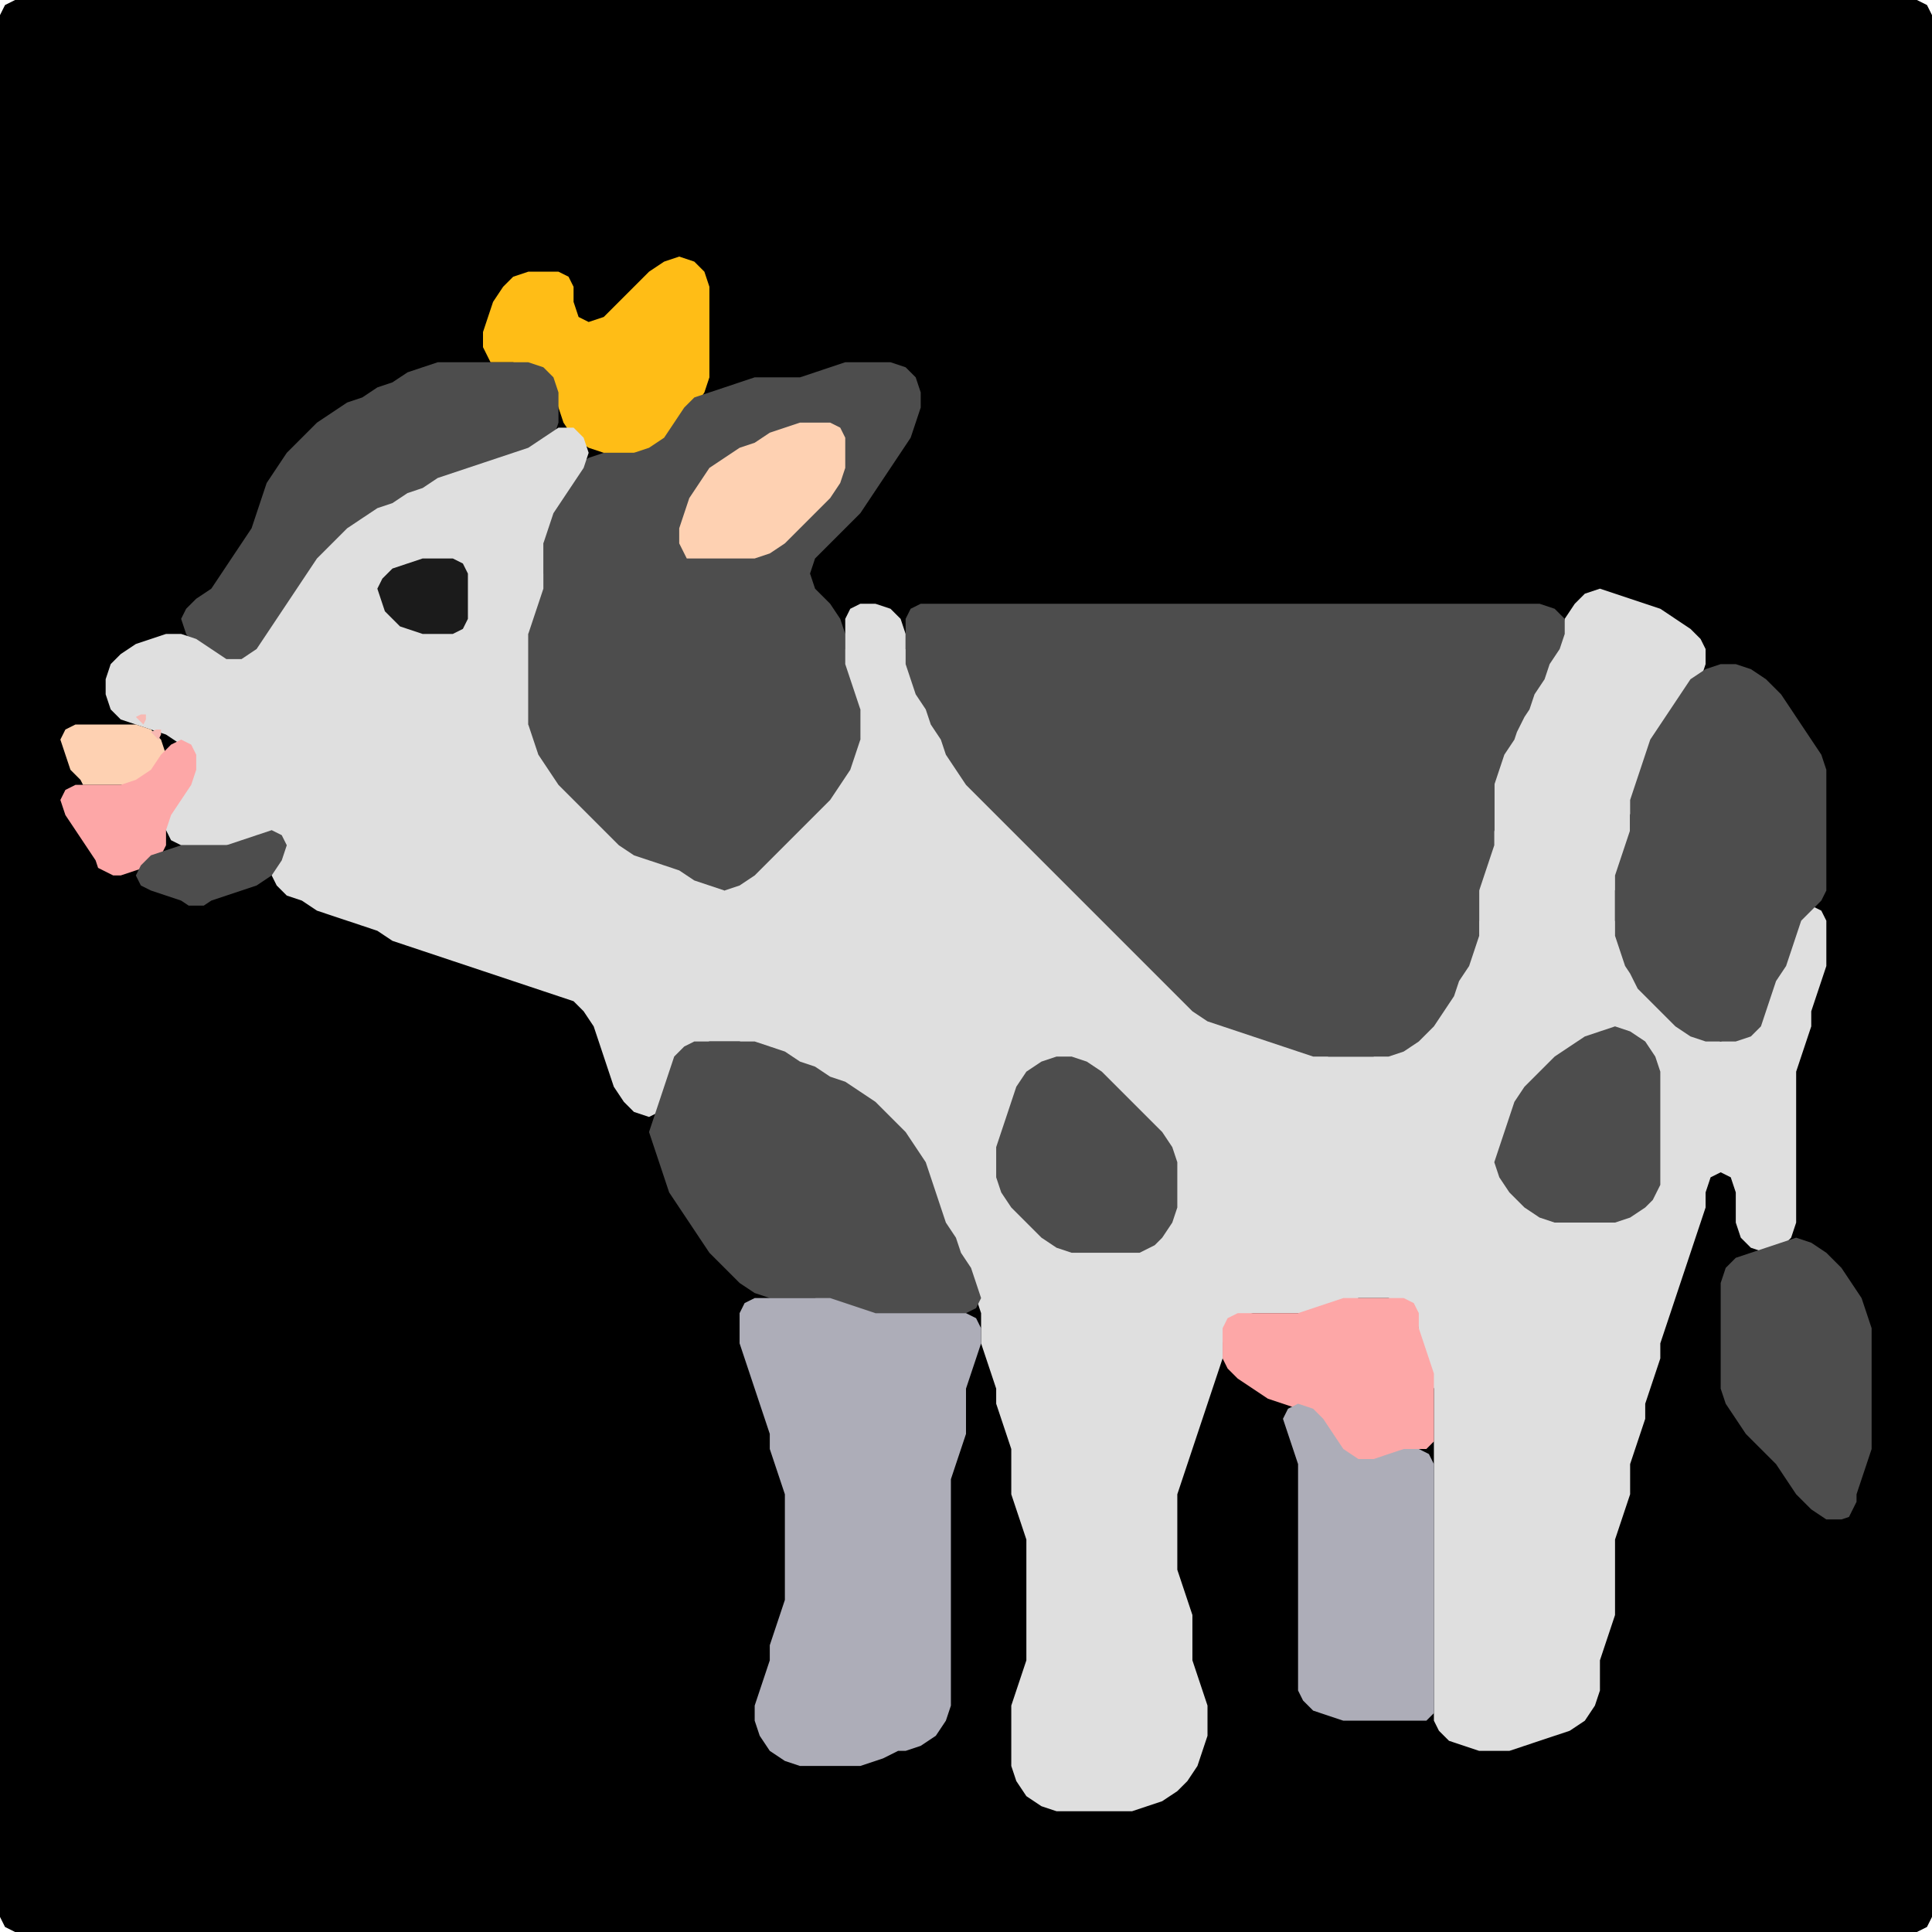 <?xml version="1.0" encoding="UTF-8" standalone="no"?>
<!DOCTYPE svg PUBLIC "-//W3C//DTD SVG 1.1//EN"
"http://www.w3.org/Graphics/SVG/1.1/DTD/svg11.dtd">
<svg width="128" height="128" xmlns="http://www.w3.org/2000/svg" version="1.1">
<path d="M 26.5 128.0 L 27.0 128.0 L 28.0 128.0 L 29.0 128.0 L 30.0 128.0 L 31.0 128.0 L 32.0 128.0 L 33.0 128.0 L 34.0 128.0 L 35.0 128.0 L 36.0 128.0 L 37.0 128.0 L 38.0 128.0 L 39.0 128.0 L 40.0 128.0 L 41.0 128.0 L 42.0 128.0 L 43.0 128.0 L 44.0 128.0 L 45.0 128.0 L 46.0 128.0 L 47.0 128.0 L 48.0 128.0 L 49.0 128.0 L 50.0 128.0 L 51.0 128.0 L 52.0 128.0 L 53.0 128.0 L 54.0 128.0 L 55.0 128.0 L 56.0 128.0 L 57.0 128.0 L 58.0 128.0 L 59.0 128.0 L 60.0 128.0 L 61.0 128.0 L 62.0 128.0 L 63.0 128.0 L 64.0 128.0 L 65.0 128.0 L 66.0 128.0 L 67.0 128.0 L 68.0 128.0 L 69.0 128.0 L 70.0 128.0 L 71.0 128.0 L 72.0 128.0 L 73.0 128.0 L 74.0 128.0 L 75.0 128.0 L 76.0 128.0 L 77.0 128.0 L 78.0 128.0 L 79.0 128.0 L 80.0 128.0 L 81.0 128.0 L 82.0 128.0 L 83.0 128.0 L 84.0 128.0 L 85.0 128.0 L 86.0 128.0 L 87.0 128.0 L 88.0 128.0 L 89.0 128.0 L 90.0 128.0 L 91.0 128.0 L 92.0 128.0 L 93.0 128.0 L 94.0 128.0 L 95.0 128.0 L 96.0 128.0 L 97.0 128.0 L 98.0 128.0 L 99.0 128.0 L 100.0 128.0 L 101.0 128.0 L 102.0 128.0 L 103.0 128.0 L 104.0 128.0 L 105.0 128.0 L 106.0 128.0 L 107.0 128.0 L 108.0 128.0 L 109.0 128.0 L 110.0 128.0 L 111.0 128.0 L 112.0 128.0 L 113.0 128.0 L 114.0 128.0 L 115.0 128.0 L 116.0 128.0 L 117.0 128.0 L 118.0 128.0 L 119.0 128.0 L 120.0 128.0 L 121.0 128.0 L 122.0 128.0 L 123.0 128.0 L 124.0 128.0 L 125.0 128.0 L 126.0 128.0 L 127.0 128.0 L 127.667 127.667 L 128.0 127.0 L 128.0 126.0 L 128.0 125.0 L 128.0 124.0 L 128.0 123.0 L 128.0 122.0 L 128.0 121.0 L 128.0 120.0 L 128.0 119.0 L 128.0 118.0 L 128.0 117.0 L 128.0 116.0 L 128.0 115.0 L 128.0 114.0 L 128.0 113.0 L 128.0 112.0 L 128.0 111.0 L 128.0 110.0 L 128.0 109.0 L 128.0 108.0 L 128.0 107.0 L 128.0 106.0 L 128.0 105.0 L 128.0 104.0 L 128.0 103.0 L 128.0 102.0 L 128.0 101.0 L 128.0 100.0 L 128.0 99.0 L 128.0 98.0 L 128.0 97.0 L 128.0 96.0 L 128.0 95.0 L 128.0 94.0 L 128.0 93.0 L 128.0 92.0 L 128.0 91.0 L 128.0 90.0 L 128.0 89.0 L 128.0 88.0 L 128.0 87.0 L 128.0 86.0 L 128.0 85.0 L 128.0 84.0 L 128.0 83.0 L 128.0 82.0 L 128.0 81.0 L 128.0 80.0 L 128.0 79.0 L 128.0 78.0 L 128.0 77.0 L 128.0 76.0 L 128.0 75.0 L 128.0 74.0 L 128.0 73.0 L 128.0 72.0 L 128.0 71.0 L 128.0 70.0 L 128.0 69.0 L 128.0 68.0 L 128.0 67.0 L 128.0 66.0 L 128.0 65.0 L 128.0 64.0 L 128.0 63.0 L 128.0 62.0 L 128.0 61.0 L 128.0 60.0 L 128.0 59.0 L 128.0 58.0 L 128.0 57.0 L 128.0 56.0 L 128.0 55.0 L 128.0 54.0 L 128.0 53.0 L 128.0 52.0 L 128.0 51.0 L 128.0 50.0 L 128.0 49.0 L 128.0 48.0 L 128.0 47.0 L 128.0 46.0 L 128.0 45.0 L 128.0 44.0 L 128.0 43.0 L 128.0 42.0 L 128.0 41.0 L 128.0 40.0 L 128.0 39.0 L 128.0 38.0 L 128.0 37.0 L 128.0 36.0 L 128.0 35.0 L 128.0 34.0 L 128.0 33.0 L 128.0 32.0 L 128.0 31.0 L 128.0 30.0 L 128.0 29.0 L 128.0 28.0 L 128.0 27.0 L 128.0 26.0 L 128.0 25.0 L 128.0 24.0 L 128.0 23.0 L 128.0 22.0 L 128.0 21.0 L 128.0 20.0 L 128.0 19.0 L 128.0 18.0 L 128.0 17.0 L 128.0 16.0 L 128.0 15.0 L 128.0 14.0 L 128.0 13.0 L 128.0 12.0 L 128.0 11.0 L 128.0 10.0 L 128.0 9.0 L 128.0 8.0 L 128.0 7.0 L 128.0 6.0 L 128.0 5.0 L 128.0 4.0 L 128.0 3.0 L 128.0 2.0 L 128.0 1.0 L 127.667 0.333 L 127.0 0.0 L 126.0 0.0 L 125.0 0.0 L 124.0 0.0 L 123.0 0.0 L 122.0 0.0 L 121.0 0.0 L 120.0 0.0 L 119.0 0.0 L 118.0 0.0 L 117.0 0.0 L 116.0 0.0 L 115.0 0.0 L 114.0 0.0 L 113.0 0.0 L 112.0 0.0 L 111.0 0.0 L 110.0 0.0 L 109.0 0.0 L 108.0 0.0 L 107.0 0.0 L 106.0 0.0 L 105.0 0.0 L 104.0 0.0 L 103.0 0.0 L 102.0 0.0 L 101.0 0.0 L 100.0 0.0 L 99.0 0.0 L 98.0 0.0 L 97.0 0.0 L 96.0 0.0 L 95.0 0.0 L 94.0 0.0 L 93.0 0.0 L 92.0 0.0 L 91.0 0.0 L 90.0 0.0 L 89.0 0.0 L 88.0 0.0 L 87.0 0.0 L 86.0 0.0 L 85.0 0.0 L 84.0 0.0 L 83.0 0.0 L 82.0 0.0 L 81.0 0.0 L 80.0 0.0 L 79.0 0.0 L 78.0 0.0 L 77.0 0.0 L 76.0 0.0 L 75.0 0.0 L 74.0 0.0 L 73.0 0.0 L 72.0 0.0 L 71.0 0.0 L 70.0 0.0 L 69.0 0.0 L 68.0 0.0 L 67.0 0.0 L 66.0 0.0 L 65.0 0.0 L 64.0 0.0 L 63.0 0.0 L 62.0 0.0 L 61.0 0.0 L 60.0 0.0 L 59.0 0.0 L 58.0 0.0 L 57.0 0.0 L 56.0 0.0 L 55.0 0.0 L 54.0 0.0 L 53.0 0.0 L 52.0 0.0 L 51.0 0.0 L 50.0 0.0 L 49.0 0.0 L 48.0 0.0 L 47.0 0.0 L 46.0 0.0 L 45.0 0.0 L 44.0 0.0 L 43.0 0.0 L 42.0 0.0 L 41.0 0.0 L 40.0 0.0 L 39.0 0.0 L 38.0 0.0 L 37.0 0.0 L 36.0 0.0 L 35.0 0.0 L 34.0 0.0 L 33.0 0.0 L 32.0 0.0 L 31.0 0.0 L 30.0 0.0 L 29.0 0.0 L 28.0 0.0 L 27.0 0.0 L 26.0 0.0 L 25.0 0.0 L 24.0 0.0 L 23.0 0.0 L 22.0 0.0 L 21.0 0.0 L 20.0 0.0 L 19.0 0.0 L 18.0 0.0 L 17.0 0.0 L 16.0 0.0 L 15.0 0.0 L 14.0 0.0 L 13.0 0.0 L 12.0 0.0 L 11.0 0.0 L 10.0 0.0 L 9.0 0.0 L 8.0 0.0 L 7.0 0.0 L 6.0 0.0 L 5.0 0.0 L 4.0 0.0 L 3.0 0.0 L 2.0 0.0 L 1.0 0.0 L 0.333 0.333 L 0.0 1.0 L 0.0 2.0 L 0.0 3.0 L 0.0 4.0 L 0.0 5.0 L 0.0 6.0 L 0.0 7.0 L 0.0 8.0 L 0.0 9.0 L 0.0 10.0 L 0.0 11.0 L 0.0 12.0 L 0.0 13.0 L 0.0 14.0 L 0.0 15.0 L 0.0 16.0 L 0.0 17.0 L 0.0 18.0 L 0.0 19.0 L 0.0 20.0 L 0.0 21.0 L 0.0 22.0 L 0.0 23.0 L 0.0 24.0 L 0.0 25.0 L 0.0 26.0 L 0.0 27.0 L 0.0 28.0 L 0.0 29.0 L 0.0 30.0 L 0.0 31.0 L 0.0 32.0 L 0.0 33.0 L 0.0 34.0 L 0.0 35.0 L 0.0 36.0 L 0.0 37.0 L 0.0 38.0 L 0.0 39.0 L 0.0 40.0 L 0.0 41.0 L 0.0 42.0 L 0.0 43.0 L 0.0 44.0 L 0.0 45.0 L 0.0 46.0 L 0.0 47.0 L 0.0 48.0 L 0.0 49.0 L 0.0 50.0 L 0.0 51.0 L 0.0 52.0 L 0.0 53.0 L 0.0 54.0 L 0.0 55.0 L 0.0 56.0 L 0.0 57.0 L 0.0 58.0 L 0.0 59.0 L 0.0 60.0 L 0.0 61.0 L 0.0 62.0 L 0.0 63.0 L 0.0 64.0 L 0.0 65.0 L 0.0 66.0 L 0.0 67.0 L 0.0 68.0 L 0.0 69.0 L 0.0 70.0 L 0.0 71.0 L 0.0 72.0 L 0.0 73.0 L 0.0 74.0 L 0.0 75.0 L 0.0 76.0 L 0.0 77.0 L 0.0 78.0 L 0.0 79.0 L 0.0 80.0 L 0.0 81.0 L 0.0 82.0 L 0.0 83.0 L 0.0 84.0 L 0.0 85.0 L 0.0 86.0 L 0.0 87.0 L 0.0 88.0 L 0.0 89.0 L 0.0 90.0 L 0.0 91.0 L 0.0 92.0 L 0.0 93.0 L 0.0 94.0 L 0.0 95.0 L 0.0 96.0 L 0.0 97.0 L 0.0 98.0 L 0.0 99.0 L 0.0 100.0 L 0.0 101.0 L 0.0 102.0 L 0.0 103.0 L 0.0 104.0 L 0.0 105.0 L 0.0 106.0 L 0.0 107.0 L 0.0 108.0 L 0.0 109.0 L 0.0 110.0 L 0.0 111.0 L 0.0 112.0 L 0.0 113.0 L 0.0 114.0 L 0.0 115.0 L 0.0 116.0 L 0.0 117.0 L 0.0 118.0 L 0.0 119.0 L 0.0 120.0 L 0.0 121.0 L 0.0 122.0 L 0.0 123.0 L 0.0 124.0 L 0.0 125.0 L 0.0 126.0 L 0.0 127.0 L 0.333 127.667 L 1.0 128.0 L 2.0 128.0 L 3.0 128.0 L 4.0 128.0 L 5.0 128.0 L 6.0 128.0 L 7.0 128.0 L 8.0 128.0 L 9.0 128.0 L 10.0 128.0 L 11.0 128.0 L 12.0 128.0 L 13.0 128.0 L 14.0 128.0 L 15.0 128.0 L 16.0 128.0 L 17.0 128.0 L 18.0 128.0 L 19.0 128.0 L 20.0 128.0 L 21.0 128.0 L 22.0 128.0 L 23.0 128.0 L 24.0 128.0 L 25.0 128.0 L 25.5 128.0 Z" stroke="none" fill="rgb(0,0,0)" />
<path d="M 33.5 24.0 L 34.0 24.0 L 35.0 24.333 L 36.0 25.0 L 36.667 26.0 L 37.0 27.0 L 37.333 28.0 L 38.0 29.0 L 39.0 29.667 L 40.0 30.0 L 41.0 30.0 L 42.0 30.0 L 43.0 30.0 L 44.0 29.667 L 44.667 29.0 L 45.333 28.0 L 46.0 27.0 L 46.667 26.0 L 47.0 25.0 L 47.0 24.0 L 47.0 23.0 L 47.0 22.0 L 47.0 21.0 L 47.0 20.0 L 47.0 19.0 L 46.667 18.0 L 46.0 17.333 L 45.0 17.0 L 44.0 17.333 L 43.0 18.0 L 42.0 19.0 L 41.0 20.0 L 40.0 21.0 L 39.0 21.333 L 38.333 21.0 L 38.0 20.0 L 38.0 19.0 L 37.667 18.333 L 37.0 18.0 L 36.0 18.0 L 35.0 18.0 L 34.0 18.333 L 33.333 19.0 L 32.667 20.0 L 32.333 21.0 L 32.0 22.0 L 32.0 23.0 L 32.333 23.667 L 32.5 24.0 Z" stroke="none" fill="rgb(255,189,22)" />
<path d="M 33.5 30.5 L 34.0 30.333 L 35.0 30.0 L 36.0 29.667 L 36.667 29.0 L 37.0 28.0 L 37.0 27.0 L 37.0 26.0 L 36.667 25.0 L 36.0 24.333 L 35.0 24.0 L 34.0 24.0 L 33.0 24.0 L 32.0 24.0 L 31.0 24.0 L 30.0 24.0 L 29.0 24.0 L 28.0 24.333 L 27.0 24.667 L 26.0 25.333 L 25.0 25.667 L 24.0 26.333 L 23.0 26.667 L 22.0 27.333 L 21.0 28.0 L 20.0 29.0 L 19.0 30.0 L 18.333 31.0 L 17.667 32.0 L 17.333 33.0 L 17.0 34.0 L 16.667 35.0 L 16.0 36.0 L 15.333 37.0 L 14.667 38.0 L 14.0 39.0 L 13.0 39.667 L 12.333 40.333 L 12.0 41.0 L 12.333 42.0 L 13.0 43.0 L 14.0 43.667 L 15.0 44.0 L 16.0 44.0 L 17.0 43.667 L 17.667 43.0 L 18.333 42.0 L 19.0 41.0 L 19.667 40.0 L 20.333 39.0 L 21.0 38.0 L 22.0 37.0 L 23.0 36.0 L 24.0 35.0 L 25.0 34.333 L 26.0 33.667 L 27.0 33.333 L 28.0 32.667 L 29.0 32.333 L 30.0 31.667 L 31.0 31.333 L 32.0 31.0 L 32.5 31.0 Z" stroke="none" fill="rgb(77,77,77)" />
<path d="M 53.5 55.5 L 54.0 55.0 L 55.0 54.0 L 55.667 53.0 L 56.333 52.0 L 56.667 51.0 L 57.0 50.0 L 57.0 49.0 L 57.0 48.0 L 57.0 47.0 L 57.0 46.0 L 56.667 45.0 L 56.333 44.0 L 56.0 43.0 L 56.0 42.0 L 55.667 41.0 L 55.0 40.0 L 54.0 39.0 L 53.667 38.0 L 54.0 37.0 L 55.0 36.0 L 56.0 35.0 L 57.0 34.0 L 57.667 33.0 L 58.333 32.0 L 59.0 31.0 L 59.667 30.0 L 60.333 29.0 L 60.667 28.0 L 61.0 27.0 L 61.0 26.0 L 60.667 25.0 L 60.0 24.333 L 59.0 24.0 L 58.0 24.0 L 57.0 24.0 L 56.0 24.0 L 55.0 24.333 L 54.0 24.667 L 53.0 25.0 L 52.0 25.0 L 51.0 25.0 L 50.0 25.0 L 49.0 25.333 L 48.0 25.667 L 47.0 26.0 L 46.0 26.333 L 45.333 27.0 L 44.667 28.0 L 44.0 29.0 L 43.0 29.667 L 42.0 30.0 L 41.0 30.0 L 40.0 30.0 L 39.0 30.333 L 38.0 31.0 L 37.333 32.0 L 36.667 33.0 L 36.333 34.0 L 36.0 35.0 L 36.0 36.0 L 36.0 37.0 L 36.0 38.0 L 35.667 39.0 L 35.333 40.0 L 35.0 41.0 L 35.0 42.0 L 35.0 43.0 L 35.0 44.0 L 35.0 45.0 L 35.0 46.0 L 35.0 47.0 L 35.0 48.0 L 35.0 49.0 L 35.333 50.0 L 35.667 51.0 L 36.333 52.0 L 37.0 53.0 L 38.0 54.0 L 39.0 55.0 L 40.0 56.0 L 41.0 56.667 L 42.0 57.0 L 43.0 57.333 L 44.0 57.667 L 45.0 58.333 L 46.0 58.667 L 47.0 59.0 L 48.0 59.0 L 49.0 59.0 L 50.0 58.667 L 51.0 58.0 L 52.0 57.0 L 52.5 56.5 Z" stroke="none" fill="rgb(77,77,77)" />
<path d="M 59.5 75.5 L 60.0 76.0 L 60.667 77.0 L 61.333 78.0 L 61.667 79.0 L 62.0 80.0 L 62.333 81.0 L 62.667 82.0 L 63.333 83.0 L 63.667 84.0 L 64.333 85.0 L 64.667 86.0 L 65.0 87.0 L 65.0 88.0 L 65.0 89.0 L 65.333 90.0 L 65.667 91.0 L 66.0 92.0 L 66.0 93.0 L 66.333 94.0 L 66.667 95.0 L 67.0 96.0 L 67.0 97.0 L 67.0 98.0 L 67.0 99.0 L 67.333 100.0 L 67.667 101.0 L 68.0 102.0 L 68.0 103.0 L 68.0 104.0 L 68.0 105.0 L 68.0 106.0 L 68.0 107.0 L 68.0 108.0 L 68.0 109.0 L 68.0 110.0 L 67.667 111.0 L 67.333 112.0 L 67.0 113.0 L 67.0 114.0 L 67.0 115.0 L 67.0 116.0 L 67.0 117.0 L 67.333 118.0 L 68.0 119.0 L 69.0 119.667 L 70.0 120.0 L 71.0 120.0 L 72.0 120.0 L 73.0 120.0 L 74.0 120.0 L 75.0 120.0 L 76.0 119.667 L 77.0 119.333 L 78.0 118.667 L 78.667 118.0 L 79.333 117.0 L 79.667 116.0 L 80.0 115.0 L 80.0 114.0 L 80.0 113.0 L 79.667 112.0 L 79.333 111.0 L 79.0 110.0 L 79.0 109.0 L 79.0 108.0 L 79.0 107.0 L 78.667 106.0 L 78.333 105.0 L 78.0 104.0 L 78.0 103.0 L 78.0 102.0 L 78.0 101.0 L 78.0 100.0 L 78.0 99.0 L 78.333 98.0 L 78.667 97.0 L 79.0 96.0 L 79.333 95.0 L 79.667 94.0 L 80.0 93.0 L 80.333 92.0 L 80.667 91.0 L 81.0 90.0 L 81.0 89.0 L 81.333 88.0 L 82.0 87.333 L 83.0 87.0 L 84.0 87.0 L 85.0 87.0 L 86.0 87.0 L 87.0 87.0 L 88.0 86.667 L 89.0 86.333 L 90.0 86.0 L 91.0 86.0 L 92.0 86.0 L 93.0 86.333 L 93.667 87.0 L 94.0 88.0 L 94.0 89.0 L 94.333 90.0 L 94.667 91.0 L 95.0 92.0 L 95.0 93.0 L 95.0 94.0 L 95.0 95.0 L 95.0 96.0 L 95.0 97.0 L 95.0 98.0 L 95.0 99.0 L 95.0 100.0 L 95.0 101.0 L 95.0 102.0 L 95.0 103.0 L 95.0 104.0 L 95.0 105.0 L 95.0 106.0 L 95.0 107.0 L 95.0 108.0 L 95.0 109.0 L 95.0 110.0 L 95.0 111.0 L 95.0 112.0 L 95.0 113.0 L 95.0 114.0 L 95.333 114.667 L 96.0 115.333 L 97.0 115.667 L 98.0 116.0 L 99.0 116.0 L 100.0 116.0 L 101.0 115.667 L 102.0 115.333 L 103.0 115.0 L 104.0 114.667 L 105.0 114.0 L 105.667 113.0 L 106.0 112.0 L 106.0 111.0 L 106.0 110.0 L 106.333 109.0 L 106.667 108.0 L 107.0 107.0 L 107.0 106.0 L 107.0 105.0 L 107.0 104.0 L 107.0 103.0 L 107.0 102.0 L 107.333 101.0 L 107.667 100.0 L 108.0 99.0 L 108.0 98.0 L 108.0 97.0 L 108.333 96.0 L 108.667 95.0 L 109.0 94.0 L 109.0 93.0 L 109.333 92.0 L 109.667 91.0 L 110.0 90.0 L 110.0 89.0 L 110.333 88.0 L 110.667 87.0 L 111.0 86.0 L 111.333 85.0 L 111.667 84.0 L 112.0 83.0 L 112.333 82.0 L 112.667 81.0 L 113.0 80.0 L 113.0 79.0 L 113.333 78.0 L 114.0 77.667 L 114.667 78.0 L 115.0 79.0 L 115.0 80.0 L 115.0 81.0 L 115.333 82.0 L 116.0 82.667 L 117.0 83.0 L 118.0 82.667 L 118.667 82.0 L 119.0 81.0 L 119.0 80.0 L 119.0 79.0 L 119.0 78.0 L 119.0 77.0 L 119.0 76.0 L 119.0 75.0 L 119.0 74.0 L 119.0 73.0 L 119.0 72.0 L 119.0 71.0 L 119.333 70.0 L 119.667 69.0 L 120.0 68.0 L 120.0 67.0 L 120.333 66.0 L 120.667 65.0 L 121.0 64.0 L 121.0 63.0 L 121.0 62.0 L 121.0 61.0 L 120.667 60.333 L 120.0 60.0 L 119.333 60.333 L 119.0 61.0 L 118.667 62.0 L 118.333 63.0 L 117.667 64.0 L 117.333 65.0 L 117.0 66.0 L 116.667 67.0 L 116.0 68.0 L 115.0 68.667 L 114.0 69.0 L 113.0 68.667 L 112.0 68.0 L 111.0 67.0 L 110.0 66.0 L 109.0 65.0 L 108.333 64.0 L 107.667 63.0 L 107.333 62.0 L 107.0 61.0 L 107.0 60.0 L 107.0 59.0 L 107.333 58.0 L 107.667 57.0 L 108.0 56.0 L 108.0 55.0 L 108.0 54.0 L 108.333 53.0 L 108.667 52.0 L 109.0 51.0 L 109.333 50.0 L 110.0 49.0 L 110.667 48.0 L 111.333 47.0 L 112.0 46.0 L 112.667 45.0 L 113.0 44.0 L 113.0 43.0 L 112.667 42.333 L 112.0 41.667 L 111.0 41.0 L 110.0 40.333 L 109.0 40.0 L 108.0 39.667 L 107.0 39.333 L 106.0 39.0 L 105.0 39.333 L 104.333 40.0 L 103.667 41.0 L 103.333 42.0 L 102.667 43.0 L 102.333 44.0 L 101.667 45.0 L 101.333 46.0 L 100.667 47.0 L 100.333 48.0 L 99.667 49.0 L 99.333 50.0 L 99.0 51.0 L 99.0 52.0 L 99.0 53.0 L 99.0 54.0 L 99.0 55.0 L 98.667 56.0 L 98.333 57.0 L 98.0 58.0 L 98.0 59.0 L 98.0 60.0 L 98.0 61.0 L 97.667 62.0 L 97.333 63.0 L 96.667 64.0 L 96.333 65.0 L 95.667 66.0 L 95.0 67.0 L 94.0 68.0 L 93.0 69.0 L 92.0 69.667 L 91.0 70.0 L 90.0 70.0 L 89.0 70.0 L 88.0 70.0 L 87.0 69.667 L 86.0 69.333 L 85.0 69.0 L 84.0 68.667 L 83.0 68.333 L 82.0 68.0 L 81.0 67.667 L 80.0 67.0 L 79.0 66.0 L 78.0 65.0 L 77.0 64.0 L 76.0 63.0 L 75.0 62.0 L 74.0 61.0 L 73.0 60.0 L 72.0 59.0 L 71.0 58.0 L 70.0 57.0 L 69.0 56.0 L 68.0 55.0 L 67.0 54.0 L 66.0 53.0 L 65.0 52.0 L 64.0 51.0 L 63.333 50.0 L 62.667 49.0 L 62.333 48.0 L 61.667 47.0 L 61.333 46.0 L 60.667 45.0 L 60.333 44.0 L 60.0 43.0 L 60.0 42.0 L 59.667 41.0 L 59.0 40.333 L 58.0 40.0 L 57.0 40.0 L 56.333 40.333 L 56.0 41.0 L 56.0 42.0 L 56.0 43.0 L 56.0 44.0 L 56.333 45.0 L 56.667 46.0 L 57.0 47.0 L 57.0 48.0 L 57.0 49.0 L 56.667 50.0 L 56.333 51.0 L 55.667 52.0 L 55.0 53.0 L 54.0 54.0 L 53.0 55.0 L 52.0 56.0 L 51.0 57.0 L 50.0 58.0 L 49.0 58.667 L 48.0 59.0 L 47.0 58.667 L 46.0 58.333 L 45.0 57.667 L 44.0 57.333 L 43.0 57.0 L 42.0 56.667 L 41.0 56.0 L 40.0 55.0 L 39.0 54.0 L 38.0 53.0 L 37.0 52.0 L 36.333 51.0 L 35.667 50.0 L 35.333 49.0 L 35.0 48.0 L 35.0 47.0 L 35.0 46.0 L 35.0 45.0 L 35.0 44.0 L 35.0 43.0 L 35.0 42.0 L 35.333 41.0 L 35.667 40.0 L 36.0 39.0 L 36.0 38.0 L 36.0 37.0 L 36.0 36.0 L 36.333 35.0 L 36.667 34.0 L 37.333 33.0 L 38.0 32.0 L 38.667 31.0 L 39.0 30.0 L 38.667 29.0 L 38.0 28.333 L 37.0 28.333 L 36.0 29.0 L 35.0 29.667 L 34.0 30.0 L 33.0 30.333 L 32.0 30.667 L 31.0 31.0 L 30.0 31.333 L 29.0 31.667 L 28.0 32.333 L 27.0 32.667 L 26.0 33.333 L 25.0 33.667 L 24.0 34.333 L 23.0 35.0 L 22.0 36.0 L 21.0 37.0 L 20.333 38.0 L 19.667 39.0 L 19.0 40.0 L 18.333 41.0 L 17.667 42.0 L 17.0 43.0 L 16.0 43.667 L 15.0 43.667 L 14.0 43.0 L 13.0 42.333 L 12.0 42.0 L 11.0 42.0 L 10.0 42.333 L 9.0 42.667 L 8.0 43.333 L 7.333 44.0 L 7.0 45.0 L 7.0 46.0 L 7.333 47.0 L 8.0 47.667 L 9.0 48.0 L 10.0 48.333 L 11.0 48.667 L 12.0 49.333 L 12.667 50.0 L 12.667 51.0 L 12.0 52.0 L 11.333 53.0 L 11.0 54.0 L 11.0 55.0 L 11.333 55.667 L 12.0 56.0 L 13.0 56.0 L 14.0 56.0 L 15.0 56.0 L 16.0 56.0 L 17.0 56.333 L 17.667 57.0 L 18.0 58.0 L 18.333 58.667 L 19.0 59.333 L 20.0 59.667 L 21.0 60.333 L 22.0 60.667 L 23.0 61.0 L 24.0 61.333 L 25.0 61.667 L 26.0 62.333 L 27.0 62.667 L 28.0 63.0 L 29.0 63.333 L 30.0 63.667 L 31.0 64.0 L 32.0 64.333 L 33.0 64.667 L 34.0 65.0 L 35.0 65.333 L 36.0 65.667 L 37.0 66.0 L 38.0 66.333 L 38.667 67.0 L 39.333 68.0 L 39.667 69.0 L 40.0 70.0 L 40.333 71.0 L 40.667 72.0 L 41.333 73.0 L 42.0 73.667 L 43.0 74.0 L 43.667 73.667 L 44.0 73.0 L 44.333 72.0 L 44.667 71.0 L 45.333 70.0 L 46.0 69.333 L 47.0 69.0 L 48.0 69.0 L 49.0 69.0 L 50.0 69.333 L 51.0 69.667 L 52.0 70.333 L 53.0 70.667 L 54.0 71.333 L 55.0 71.667 L 56.0 72.333 L 57.0 73.0 L 58.0 74.0 L 58.5 74.5 Z" stroke="none" fill="rgb(223,223,223)" />
<path d="M 46.5 37.0 L 47.0 37.0 L 48.0 37.0 L 49.0 37.0 L 50.0 37.0 L 51.0 36.667 L 52.0 36.0 L 53.0 35.0 L 54.0 34.0 L 55.0 33.0 L 55.667 32.0 L 56.0 31.0 L 56.0 30.0 L 56.0 29.0 L 55.667 28.333 L 55.0 28.0 L 54.0 28.0 L 53.0 28.0 L 52.0 28.333 L 51.0 28.667 L 50.0 29.333 L 49.0 29.667 L 48.0 30.333 L 47.0 31.0 L 46.333 32.0 L 45.667 33.0 L 45.333 34.0 L 45.0 35.0 L 45.0 36.0 L 45.333 36.667 L 45.5 37.0 Z" stroke="none" fill="rgb(254,209,178)" />
<path d="M 26.5 41.5 L 27.0 41.667 L 28.0 42.0 L 29.0 42.0 L 30.0 42.0 L 30.667 41.667 L 31.0 41.0 L 31.0 40.0 L 31.0 39.0 L 31.0 38.0 L 30.667 37.333 L 30.0 37.0 L 29.0 37.0 L 28.0 37.0 L 27.0 37.333 L 26.0 37.667 L 25.333 38.333 L 25.0 39.0 L 25.333 40.0 L 25.5 40.5 Z" stroke="none" fill="rgb(27,27,27)" />
<path d="M 101.0 47.5 L 101.333 47.0 L 101.667 46.0 L 102.333 45.0 L 102.667 44.0 L 103.333 43.0 L 103.667 42.0 L 103.667 41.0 L 103.0 40.333 L 102.0 40.0 L 101.0 40.0 L 100.0 40.0 L 99.0 40.0 L 98.0 40.0 L 97.0 40.0 L 96.0 40.0 L 95.0 40.0 L 94.0 40.0 L 93.0 40.0 L 92.0 40.0 L 91.0 40.0 L 90.0 40.0 L 89.0 40.0 L 88.0 40.0 L 87.0 40.0 L 86.0 40.0 L 85.0 40.0 L 84.0 40.0 L 83.0 40.0 L 82.0 40.0 L 81.0 40.0 L 80.0 40.0 L 79.0 40.0 L 78.0 40.0 L 77.0 40.0 L 76.0 40.0 L 75.0 40.0 L 74.0 40.0 L 73.0 40.0 L 72.0 40.0 L 71.0 40.0 L 70.0 40.0 L 69.0 40.0 L 68.0 40.0 L 67.0 40.0 L 66.0 40.0 L 65.0 40.0 L 64.0 40.0 L 63.0 40.0 L 62.0 40.0 L 61.0 40.0 L 60.333 40.333 L 60.0 41.0 L 60.0 42.0 L 60.0 43.0 L 60.0 44.0 L 60.333 45.0 L 60.667 46.0 L 61.333 47.0 L 61.667 48.0 L 62.333 49.0 L 62.667 50.0 L 63.333 51.0 L 64.0 52.0 L 65.0 53.0 L 66.0 54.0 L 67.0 55.0 L 68.0 56.0 L 69.0 57.0 L 70.0 58.0 L 71.0 59.0 L 72.0 60.0 L 73.0 61.0 L 74.0 62.0 L 75.0 63.0 L 76.0 64.0 L 77.0 65.0 L 78.0 66.0 L 79.0 67.0 L 80.0 67.667 L 81.0 68.0 L 82.0 68.333 L 83.0 68.667 L 84.0 69.0 L 85.0 69.333 L 86.0 69.667 L 87.0 70.0 L 88.0 70.0 L 89.0 70.0 L 90.0 70.0 L 91.0 70.0 L 92.0 70.0 L 93.0 69.667 L 94.0 69.0 L 95.0 68.0 L 95.667 67.0 L 96.333 66.0 L 96.667 65.0 L 97.333 64.0 L 97.667 63.0 L 98.0 62.0 L 98.0 61.0 L 98.0 60.0 L 98.0 59.0 L 98.333 58.0 L 98.667 57.0 L 99.0 56.0 L 99.0 55.0 L 99.0 54.0 L 99.0 53.0 L 99.0 52.0 L 99.333 51.0 L 99.667 50.0 L 100.333 49.0 L 100.5 48.5 Z" stroke="none" fill="rgb(77,77,77)" />
<path d="M 108.5 65.5 L 109.0 66.0 L 110.0 67.0 L 111.0 68.0 L 112.0 68.667 L 113.0 69.0 L 114.0 69.0 L 115.0 69.0 L 116.0 68.667 L 116.667 68.0 L 117.0 67.0 L 117.333 66.0 L 117.667 65.0 L 118.333 64.0 L 118.667 63.0 L 119.0 62.0 L 119.333 61.0 L 120.0 60.333 L 120.667 59.667 L 121.0 59.0 L 121.0 58.0 L 121.0 57.0 L 121.0 56.0 L 121.0 55.0 L 121.0 54.0 L 121.0 53.0 L 121.0 52.0 L 121.0 51.0 L 120.667 50.0 L 120.0 49.0 L 119.333 48.0 L 118.667 47.0 L 118.0 46.0 L 117.0 45.0 L 116.0 44.333 L 115.0 44.0 L 114.0 44.0 L 113.0 44.333 L 112.0 45.0 L 111.333 46.0 L 110.667 47.0 L 110.0 48.0 L 109.333 49.0 L 109.0 50.0 L 108.667 51.0 L 108.333 52.0 L 108.0 53.0 L 108.0 54.0 L 108.0 55.0 L 107.667 56.0 L 107.333 57.0 L 107.0 58.0 L 107.0 59.0 L 107.0 60.0 L 107.0 61.0 L 107.0 62.0 L 107.333 63.0 L 107.667 64.0 L 108.0 64.5 Z" stroke="none" fill="rgb(77,77,77)" />
<path d="M 9.5 48.0 L 9.667 47.667 L 9.667 47.333 L 9.333 47.333 L 9.0 47.5 Z" stroke="none" fill="rgb(248,184,178)" />
<path d="M 6.5 52.0 L 7.0 52.0 L 8.0 52.0 L 9.0 52.0 L 10.0 51.667 L 10.667 51.0 L 11.0 50.0 L 10.667 49.0 L 10.0 48.333 L 9.0 48.0 L 8.0 48.0 L 7.0 48.0 L 6.0 48.0 L 5.0 48.0 L 4.333 48.333 L 4.0 49.0 L 4.333 50.0 L 4.667 51.0 L 5.333 51.667 L 5.5 52.0 Z" stroke="none" fill="rgb(254,209,178)" />
<path d="M 10.5 49.0 L 10.667 48.667 L 10.667 48.333 L 10.333 48.333 L 10.0 48.5 Z" stroke="none" fill="rgb(248,184,178)" />
<path d="M 7.5 58.0 L 8.0 58.0 L 9.0 57.667 L 10.0 57.333 L 10.667 56.667 L 11.0 56.0 L 11.0 55.0 L 11.333 54.0 L 12.0 53.0 L 12.667 52.0 L 13.0 51.0 L 13.0 50.0 L 12.667 49.333 L 12.0 49.0 L 11.333 49.333 L 10.667 50.0 L 10.0 51.0 L 9.0 51.667 L 8.0 52.0 L 7.0 52.0 L 6.0 52.0 L 5.0 52.0 L 4.333 52.333 L 4.0 53.0 L 4.333 54.0 L 5.0 55.0 L 5.667 56.0 L 6.333 57.0 L 6.5 57.5 Z" stroke="none" fill="rgb(253,167,167)" />
<path d="M 13.5 60.0 L 14.0 59.667 L 15.0 59.333 L 16.0 59.0 L 17.0 58.667 L 18.0 58.0 L 18.667 57.0 L 19.0 56.0 L 18.667 55.333 L 18.0 55.0 L 17.0 55.333 L 16.0 55.667 L 15.0 56.0 L 14.0 56.0 L 13.0 56.0 L 12.0 56.0 L 11.0 56.333 L 10.0 56.667 L 9.333 57.333 L 9.0 58.0 L 9.333 58.667 L 10.0 59.0 L 11.0 59.333 L 12.0 59.667 L 12.5 60.0 Z" stroke="none" fill="rgb(77,77,77)" />
<path d="M 110.0 78.5 L 110.0 78.0 L 110.0 77.0 L 110.0 76.0 L 110.0 75.0 L 110.0 74.0 L 110.0 73.0 L 110.0 72.0 L 110.0 71.0 L 109.667 70.0 L 109.0 69.0 L 108.0 68.333 L 107.0 68.0 L 106.0 68.333 L 105.0 68.667 L 104.0 69.333 L 103.0 70.0 L 102.0 71.0 L 101.0 72.0 L 100.333 73.0 L 100.0 74.0 L 99.667 75.0 L 99.333 76.0 L 99.0 77.0 L 99.333 78.0 L 100.0 79.0 L 101.0 80.0 L 102.0 80.667 L 103.0 81.0 L 104.0 81.0 L 105.0 81.0 L 106.0 81.0 L 107.0 81.0 L 108.0 80.667 L 109.0 80.0 L 109.5 79.5 Z" stroke="none" fill="rgb(77,77,77)" />
<path d="M 59.5 87.0 L 60.0 87.0 L 61.0 87.0 L 62.0 87.0 L 63.0 87.0 L 64.0 87.0 L 64.667 86.667 L 65.0 86.0 L 64.667 85.0 L 64.333 84.0 L 63.667 83.0 L 63.333 82.0 L 62.667 81.0 L 62.333 80.0 L 62.0 79.0 L 61.667 78.0 L 61.333 77.0 L 60.667 76.0 L 60.0 75.0 L 59.0 74.0 L 58.0 73.0 L 57.0 72.333 L 56.0 71.667 L 55.0 71.333 L 54.0 70.667 L 53.0 70.333 L 52.0 69.667 L 51.0 69.333 L 50.0 69.0 L 49.0 69.0 L 48.0 69.0 L 47.0 69.0 L 46.0 69.0 L 45.333 69.333 L 44.667 70.0 L 44.333 71.0 L 44.0 72.0 L 43.667 73.0 L 43.333 74.0 L 43.0 75.0 L 43.333 76.0 L 43.667 77.0 L 44.0 78.0 L 44.333 79.0 L 45.0 80.0 L 45.667 81.0 L 46.333 82.0 L 47.0 83.0 L 48.0 84.0 L 49.0 85.0 L 50.0 85.667 L 51.0 86.0 L 52.0 86.0 L 53.0 86.0 L 54.0 86.0 L 55.0 86.333 L 56.0 86.667 L 57.0 87.0 L 58.0 87.0 L 58.5 87.0 Z" stroke="none" fill="rgb(77,77,77)" />
<path d="M 76.5 82.5 L 77.0 82.0 L 77.667 81.0 L 78.0 80.0 L 78.0 79.0 L 78.0 78.0 L 78.0 77.0 L 77.667 76.0 L 77.0 75.0 L 76.0 74.0 L 75.0 73.0 L 74.0 72.0 L 73.0 71.0 L 72.0 70.333 L 71.0 70.0 L 70.0 70.0 L 69.0 70.333 L 68.0 71.0 L 67.333 72.0 L 67.0 73.0 L 66.667 74.0 L 66.333 75.0 L 66.0 76.0 L 66.0 77.0 L 66.0 78.0 L 66.333 79.0 L 67.0 80.0 L 68.0 81.0 L 69.0 82.0 L 70.0 82.667 L 71.0 83.0 L 72.0 83.0 L 73.0 83.0 L 74.0 83.0 L 75.0 83.0 L 75.5 83.0 Z" stroke="none" fill="rgb(77,77,77)" />
<path d="M 123.0 99.5 L 123.0 99.0 L 123.333 98.0 L 123.667 97.0 L 124.0 96.0 L 124.0 95.0 L 124.0 94.0 L 124.0 93.0 L 124.0 92.0 L 124.0 91.0 L 124.0 90.0 L 124.0 89.0 L 124.0 88.0 L 123.667 87.0 L 123.333 86.0 L 122.667 85.0 L 122.0 84.0 L 121.0 83.0 L 120.0 82.333 L 119.0 82.0 L 118.0 82.333 L 117.0 82.667 L 116.0 83.0 L 115.0 83.333 L 114.333 84.0 L 114.0 85.0 L 114.0 86.0 L 114.0 87.0 L 114.0 88.0 L 114.0 89.0 L 114.0 90.0 L 114.0 91.0 L 114.0 92.0 L 114.333 93.0 L 115.0 94.0 L 115.667 95.0 L 116.333 95.667 L 117.0 96.333 L 117.667 97.0 L 118.333 98.0 L 119.0 99.0 L 120.0 100.0 L 121.0 100.667 L 122.0 100.667 L 122.5 100.5 Z" stroke="none" fill="rgb(77,77,77)" />
<path d="M 59.5 116.0 L 60.0 116.0 L 61.0 115.667 L 62.0 115.0 L 62.667 114.0 L 63.0 113.0 L 63.0 112.0 L 63.0 111.0 L 63.0 110.0 L 63.0 109.0 L 63.0 108.0 L 63.0 107.0 L 63.0 106.0 L 63.0 105.0 L 63.0 104.0 L 63.0 103.0 L 63.0 102.0 L 63.0 101.0 L 63.0 100.0 L 63.0 99.0 L 63.0 98.0 L 63.333 97.0 L 63.667 96.0 L 64.0 95.0 L 64.0 94.0 L 64.0 93.0 L 64.0 92.0 L 64.333 91.0 L 64.667 90.0 L 65.0 89.0 L 65.0 88.0 L 64.667 87.333 L 64.0 87.0 L 63.0 87.0 L 62.0 87.0 L 61.0 87.0 L 60.0 87.0 L 59.0 87.0 L 58.0 87.0 L 57.0 86.667 L 56.0 86.333 L 55.0 86.0 L 54.0 86.0 L 53.0 86.0 L 52.0 86.0 L 51.0 86.0 L 50.0 86.0 L 49.333 86.333 L 49.0 87.0 L 49.0 88.0 L 49.0 89.0 L 49.333 90.0 L 49.667 91.0 L 50.0 92.0 L 50.333 93.0 L 50.667 94.0 L 51.0 95.0 L 51.0 96.0 L 51.333 97.0 L 51.667 98.0 L 52.0 99.0 L 52.0 100.0 L 52.0 101.0 L 52.0 102.0 L 52.0 103.0 L 52.0 104.0 L 52.0 105.0 L 52.0 106.0 L 51.667 107.0 L 51.333 108.0 L 51.0 109.0 L 51.0 110.0 L 50.667 111.0 L 50.333 112.0 L 50.0 113.0 L 50.0 114.0 L 50.333 115.0 L 51.0 116.0 L 52.0 116.667 L 53.0 117.0 L 54.0 117.0 L 55.0 117.0 L 56.0 117.0 L 57.0 117.0 L 58.0 116.667 L 58.5 116.5 Z" stroke="none" fill="rgb(173,173,184)" />
<path d="M 95.0 95.5 L 95.0 95.0 L 95.0 94.0 L 95.0 93.0 L 95.0 92.0 L 95.0 91.0 L 94.667 90.0 L 94.333 89.0 L 94.0 88.0 L 94.0 87.0 L 93.667 86.333 L 93.0 86.0 L 92.0 86.0 L 91.0 86.0 L 90.0 86.0 L 89.0 86.0 L 88.0 86.333 L 87.0 86.667 L 86.0 87.0 L 85.0 87.0 L 84.0 87.0 L 83.0 87.0 L 82.0 87.0 L 81.333 87.333 L 81.0 88.0 L 81.0 89.0 L 81.0 90.0 L 81.333 90.667 L 82.0 91.333 L 83.0 92.0 L 84.0 92.667 L 85.0 93.0 L 86.0 93.333 L 87.0 94.0 L 87.667 95.0 L 88.333 96.0 L 89.0 96.667 L 90.0 97.0 L 91.0 97.0 L 92.0 96.667 L 93.0 96.333 L 94.0 96.0 L 94.5 96.0 Z" stroke="none" fill="rgb(253,167,167)" />
<path d="M 95.0 113.5 L 95.0 113.0 L 95.0 112.0 L 95.0 111.0 L 95.0 110.0 L 95.0 109.0 L 95.0 108.0 L 95.0 107.0 L 95.0 106.0 L 95.0 105.0 L 95.0 104.0 L 95.0 103.0 L 95.0 102.0 L 95.0 101.0 L 95.0 100.0 L 95.0 99.0 L 95.0 98.0 L 95.0 97.0 L 94.667 96.333 L 94.0 96.0 L 93.0 96.0 L 92.0 96.333 L 91.0 96.667 L 90.0 96.667 L 89.0 96.0 L 88.333 95.0 L 87.667 94.0 L 87.0 93.333 L 86.0 93.0 L 85.333 93.333 L 85.0 94.0 L 85.333 95.0 L 85.667 96.0 L 86.0 97.0 L 86.0 98.0 L 86.0 99.0 L 86.0 100.0 L 86.0 101.0 L 86.0 102.0 L 86.0 103.0 L 86.0 104.0 L 86.0 105.0 L 86.0 106.0 L 86.0 107.0 L 86.0 108.0 L 86.0 109.0 L 86.0 110.0 L 86.0 111.0 L 86.0 112.0 L 86.333 112.667 L 87.0 113.333 L 88.0 113.667 L 89.0 114.0 L 90.0 114.0 L 91.0 114.0 L 92.0 114.0 L 93.0 114.0 L 94.0 114.0 L 94.5 114.0 Z" stroke="none" fill="rgb(173,173,184)" />
</svg>
